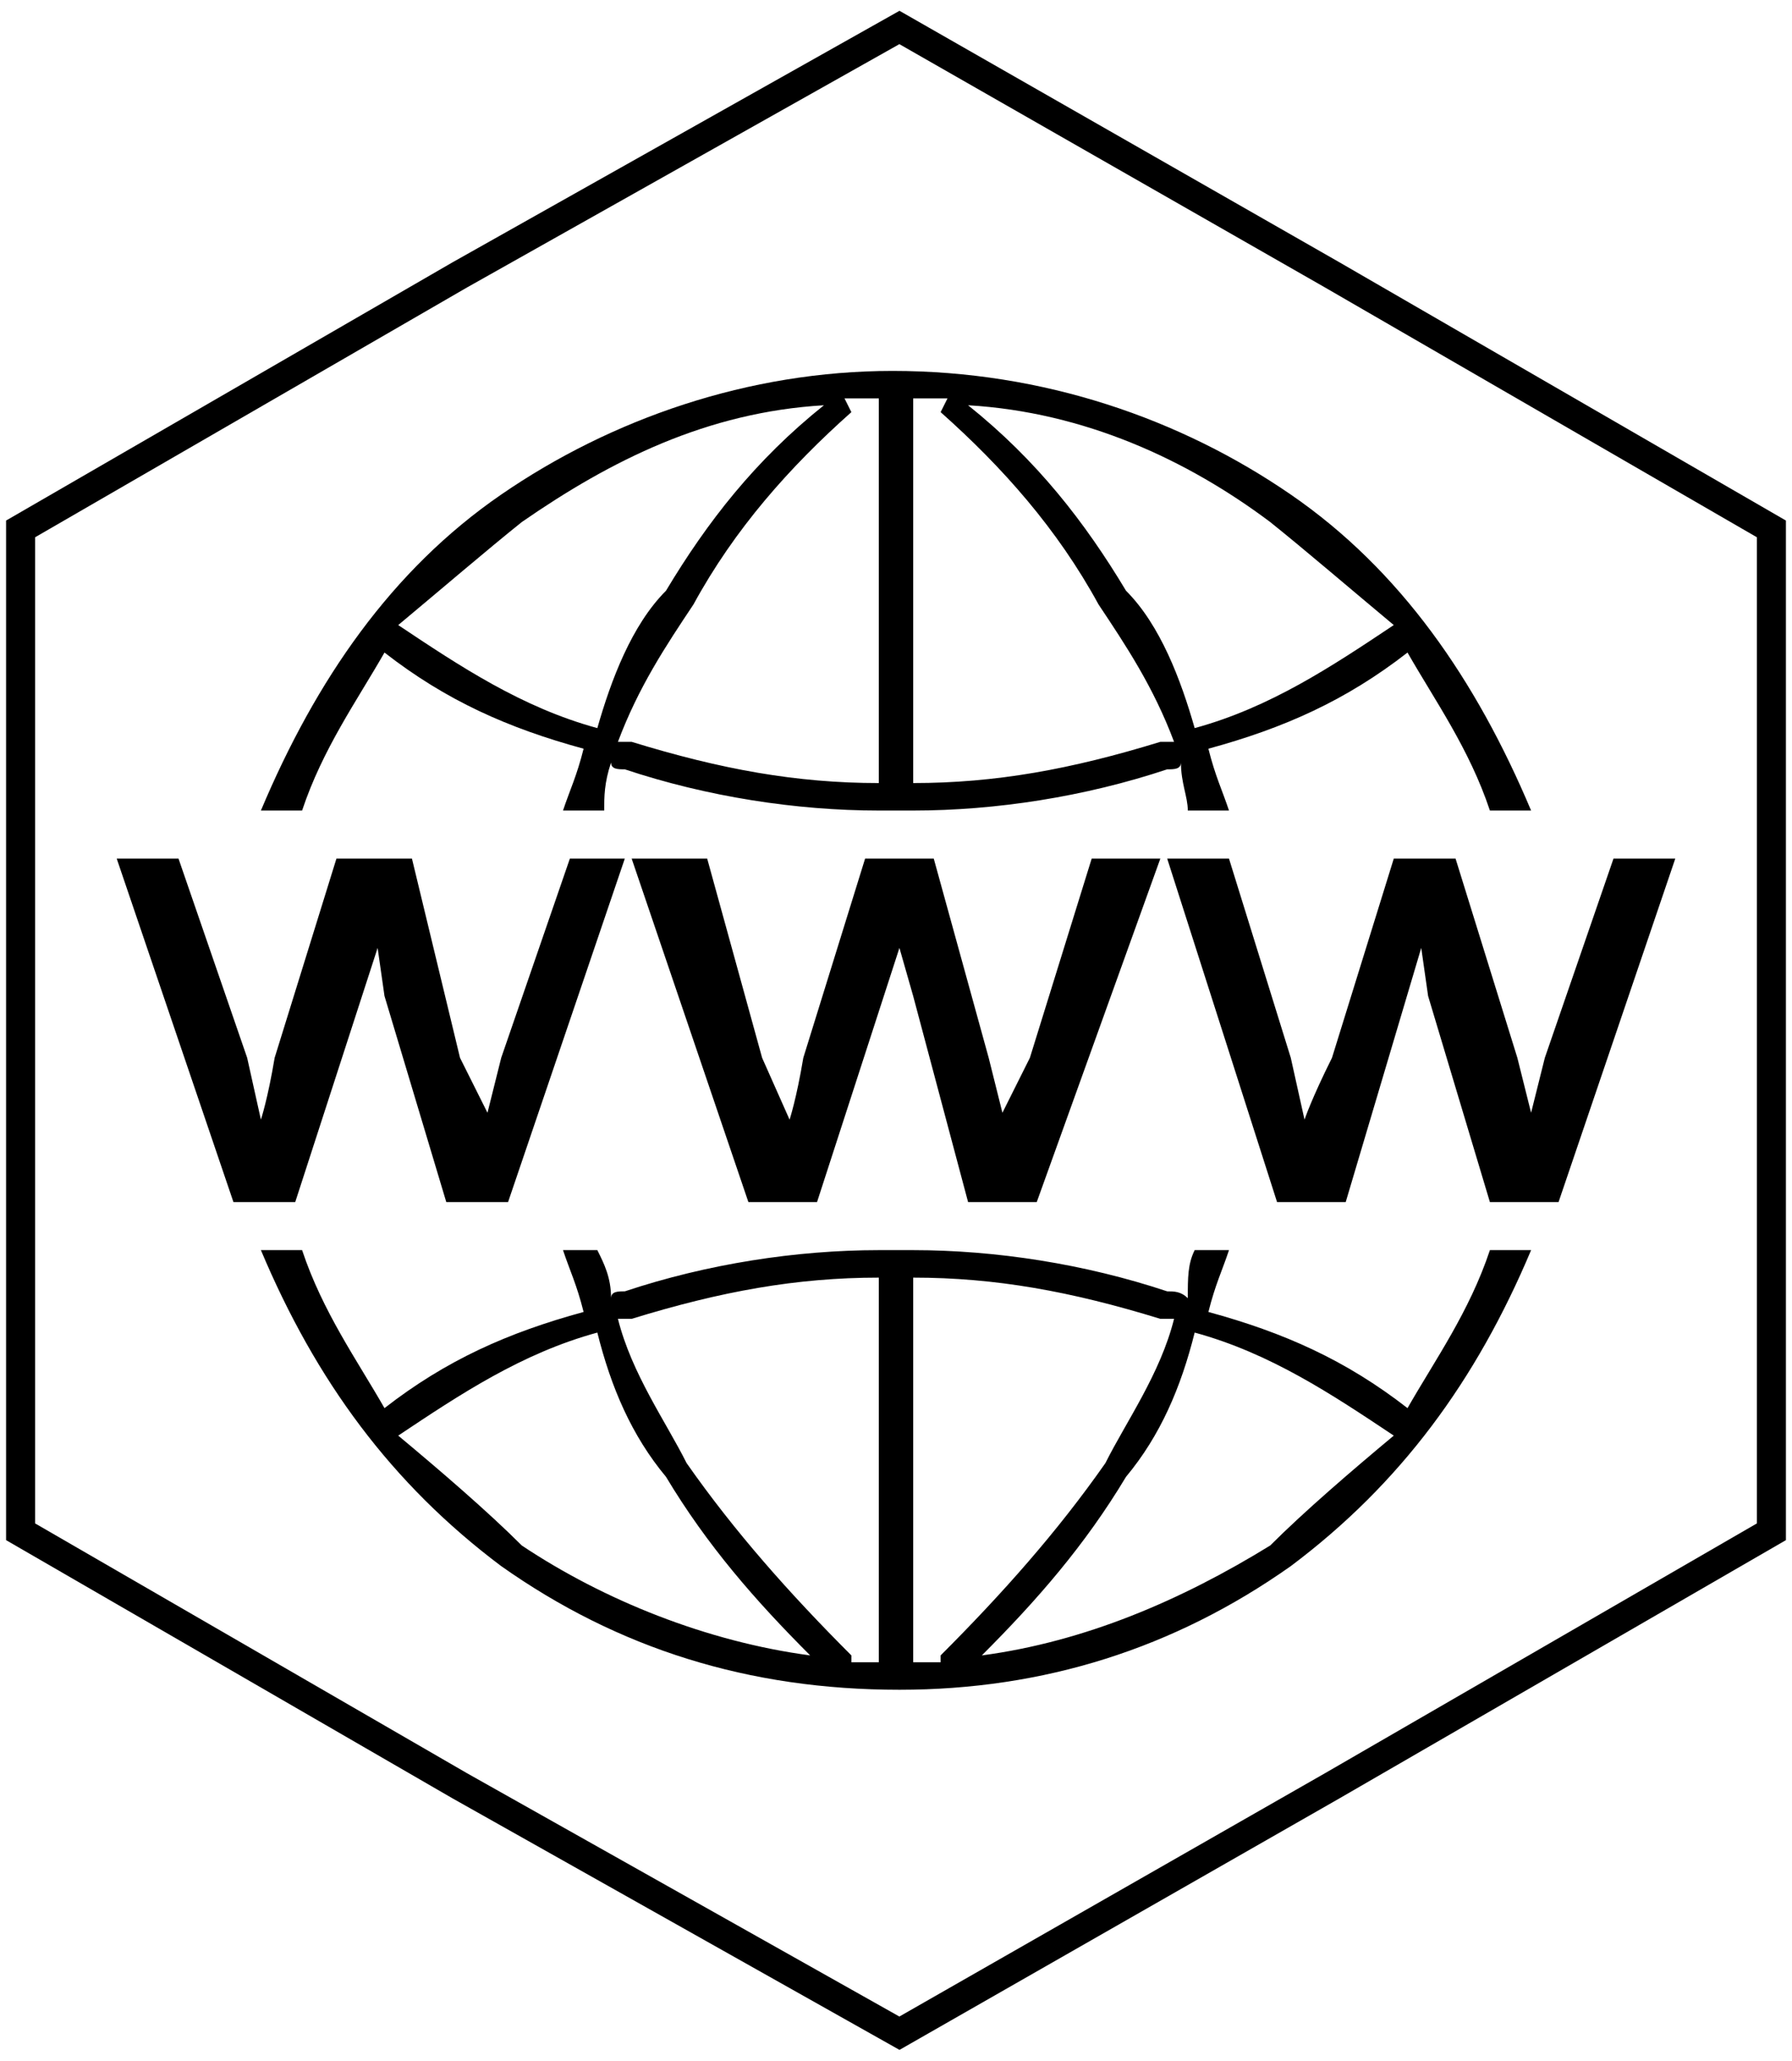 <?xml version="1.0" encoding="UTF-8"?>
<!DOCTYPE svg PUBLIC "-//W3C//DTD SVG 1.1//EN" "http://www.w3.org/Graphics/SVG/1.1/DTD/svg11.dtd">
<!-- Creator: CorelDRAW X8 -->
<svg xmlns="http://www.w3.org/2000/svg" xml:space="preserve" width="261px" height="300px" version="1.1" style="shape-rendering:geometricPrecision; text-rendering:geometricPrecision; image-rendering:optimizeQuality; fill-rule:evenodd; clip-rule:evenodd"
viewBox="0 0 261 300"
 xmlns:xlink="http://www.w3.org/1999/xlink">
 <defs>
  <style type="text/css">
   <![CDATA[
    .str0 {stroke:black;stroke-width:4.224;stroke-linecap:round}
    .fil0 {fill:none}
    .fil1 {fill:black;fill-rule:nonzero}
   ]]>
  </style>
 </defs>
 <g id="Layer_x0020_1">
  <g id="_771066512">
   <polygon class="fil0 str0" points="131,4 194,40 258,77 258,150 258,223 194,260 131,296 67,260 3,223 3,150 3,77 67,40 "/>
   <path class="fil1" d="M128 58c-2,0 -3,0 -5,0l1 2c-9,8 -17,17 -23,28 -4,6 -8,12 -11,20 1,0 1,0 2,0 13,4 24,6 36,6l0 -56 0 0 0 0zm95 60l-6 0c-3,-9 -8,-16 -12,-23 -9,7 -18,11 -29,14 1,4 2,6 3,9l-6 0c0,-2 -1,-4 -1,-7 0,1 -1,1 -2,1 -12,4 -25,6 -37,6l0 0 -5 0 0 0c-12,0 -25,-2 -37,-6 -1,0 -2,0 -2,-1 -1,3 -1,5 -1,7l-6 0c1,-3 2,-5 3,-9 -11,-3 -20,-7 -29,-14 -4,7 -9,14 -12,23l-6 0c8,-19 19,-35 35,-46 16,-11 36,-18 57,-18l0 0 0 0 0 0c22,0 42,7 58,18 16,11 27,27 35,46l0 0 0 0zm-103 -59c-17,1 -31,8 -44,17 -5,4 -12,10 -18,15 9,6 18,12 29,15 2,-7 5,-15 10,-20 6,-10 13,-19 23,-27l0 0zm83 32c-6,-5 -13,-11 -18,-15 -12,-9 -27,-16 -44,-17 10,8 17,17 23,27 5,5 8,13 10,20 11,-3 20,-9 29,-15l0 0zm-65 -33c-2,0 -3,0 -5,0l0 56c12,0 23,-2 36,-6 1,0 1,0 2,0 -3,-8 -7,-14 -11,-20 -6,-11 -14,-20 -23,-28l1 -2 0 0 0 0zm-100 124l6 0c3,9 8,16 12,23 9,-7 18,-11 29,-14 -1,-4 -2,-6 -3,-9l5 0c1,2 2,4 2,7 0,-1 1,-1 2,-1 12,-4 25,-6 37,-6l0 0 5 0 0 0c12,0 25,2 37,6 1,0 2,0 3,1 0,-3 0,-5 1,-7l5 0c-1,3 -2,5 -3,9 11,3 20,7 29,14 4,-7 9,-14 12,-23l6 0c-8,19 -19,34 -35,46 -17,12 -36,18 -57,18 -22,0 -41,-6 -58,-18 -16,-12 -27,-27 -35,-46l0 0 0 0zm20 27c6,5 13,11 18,16 12,8 27,14 42,16 -8,-8 -15,-16 -21,-26 -5,-6 -8,-13 -10,-21 -11,3 -20,9 -29,15l0 0zm66 33c1,0 3,0 4,0l0 -56c-12,0 -23,2 -36,6 -1,0 -1,0 -2,0 2,8 7,15 10,21 7,10 15,19 24,28l0 1 0 0zm9 0c1,0 3,0 4,0l0 -1c9,-9 17,-18 24,-28 3,-6 8,-13 10,-21 -1,0 -1,0 -2,0 -13,-4 -24,-6 -36,-6l0 56 0 0zm10 -1c15,-2 29,-8 42,-16 5,-5 12,-11 18,-16 -9,-6 -18,-12 -29,-15 -2,8 -5,15 -10,21 -6,10 -13,18 -21,26l0 0z"/>
   <path class="fil1" d="M34 175l-17 -50 9 0 10 29 2 9c0,0 1,-3 2,-9l9 -29 11 0 7 29 4 8 2 -8 10 -29 8 0 -17 50 -9 0 -9 -30 -1 -7 -12 37 -9 0 0 0 0 0zm75 0l-17 -50 11 0 8 29 4 9c0,0 1,-3 2,-9l9 -29 10 0 8 29 2 8 4 -8 9 -29 10 0 -18 50 -10 0 -8 -30 -2 -7 -12 37 -10 0 0 0 0 0zm77 0l-16 -50 9 0 9 29 2 9c0,0 1,-3 4,-9l9 -29 9 0 9 29 2 8 2 -8 10 -29 9 0 -17 50 -10 0 -9 -30 -1 -7 -11 37 -10 0 0 0 0 0z"/>
  </g>
 </g>
</svg>

